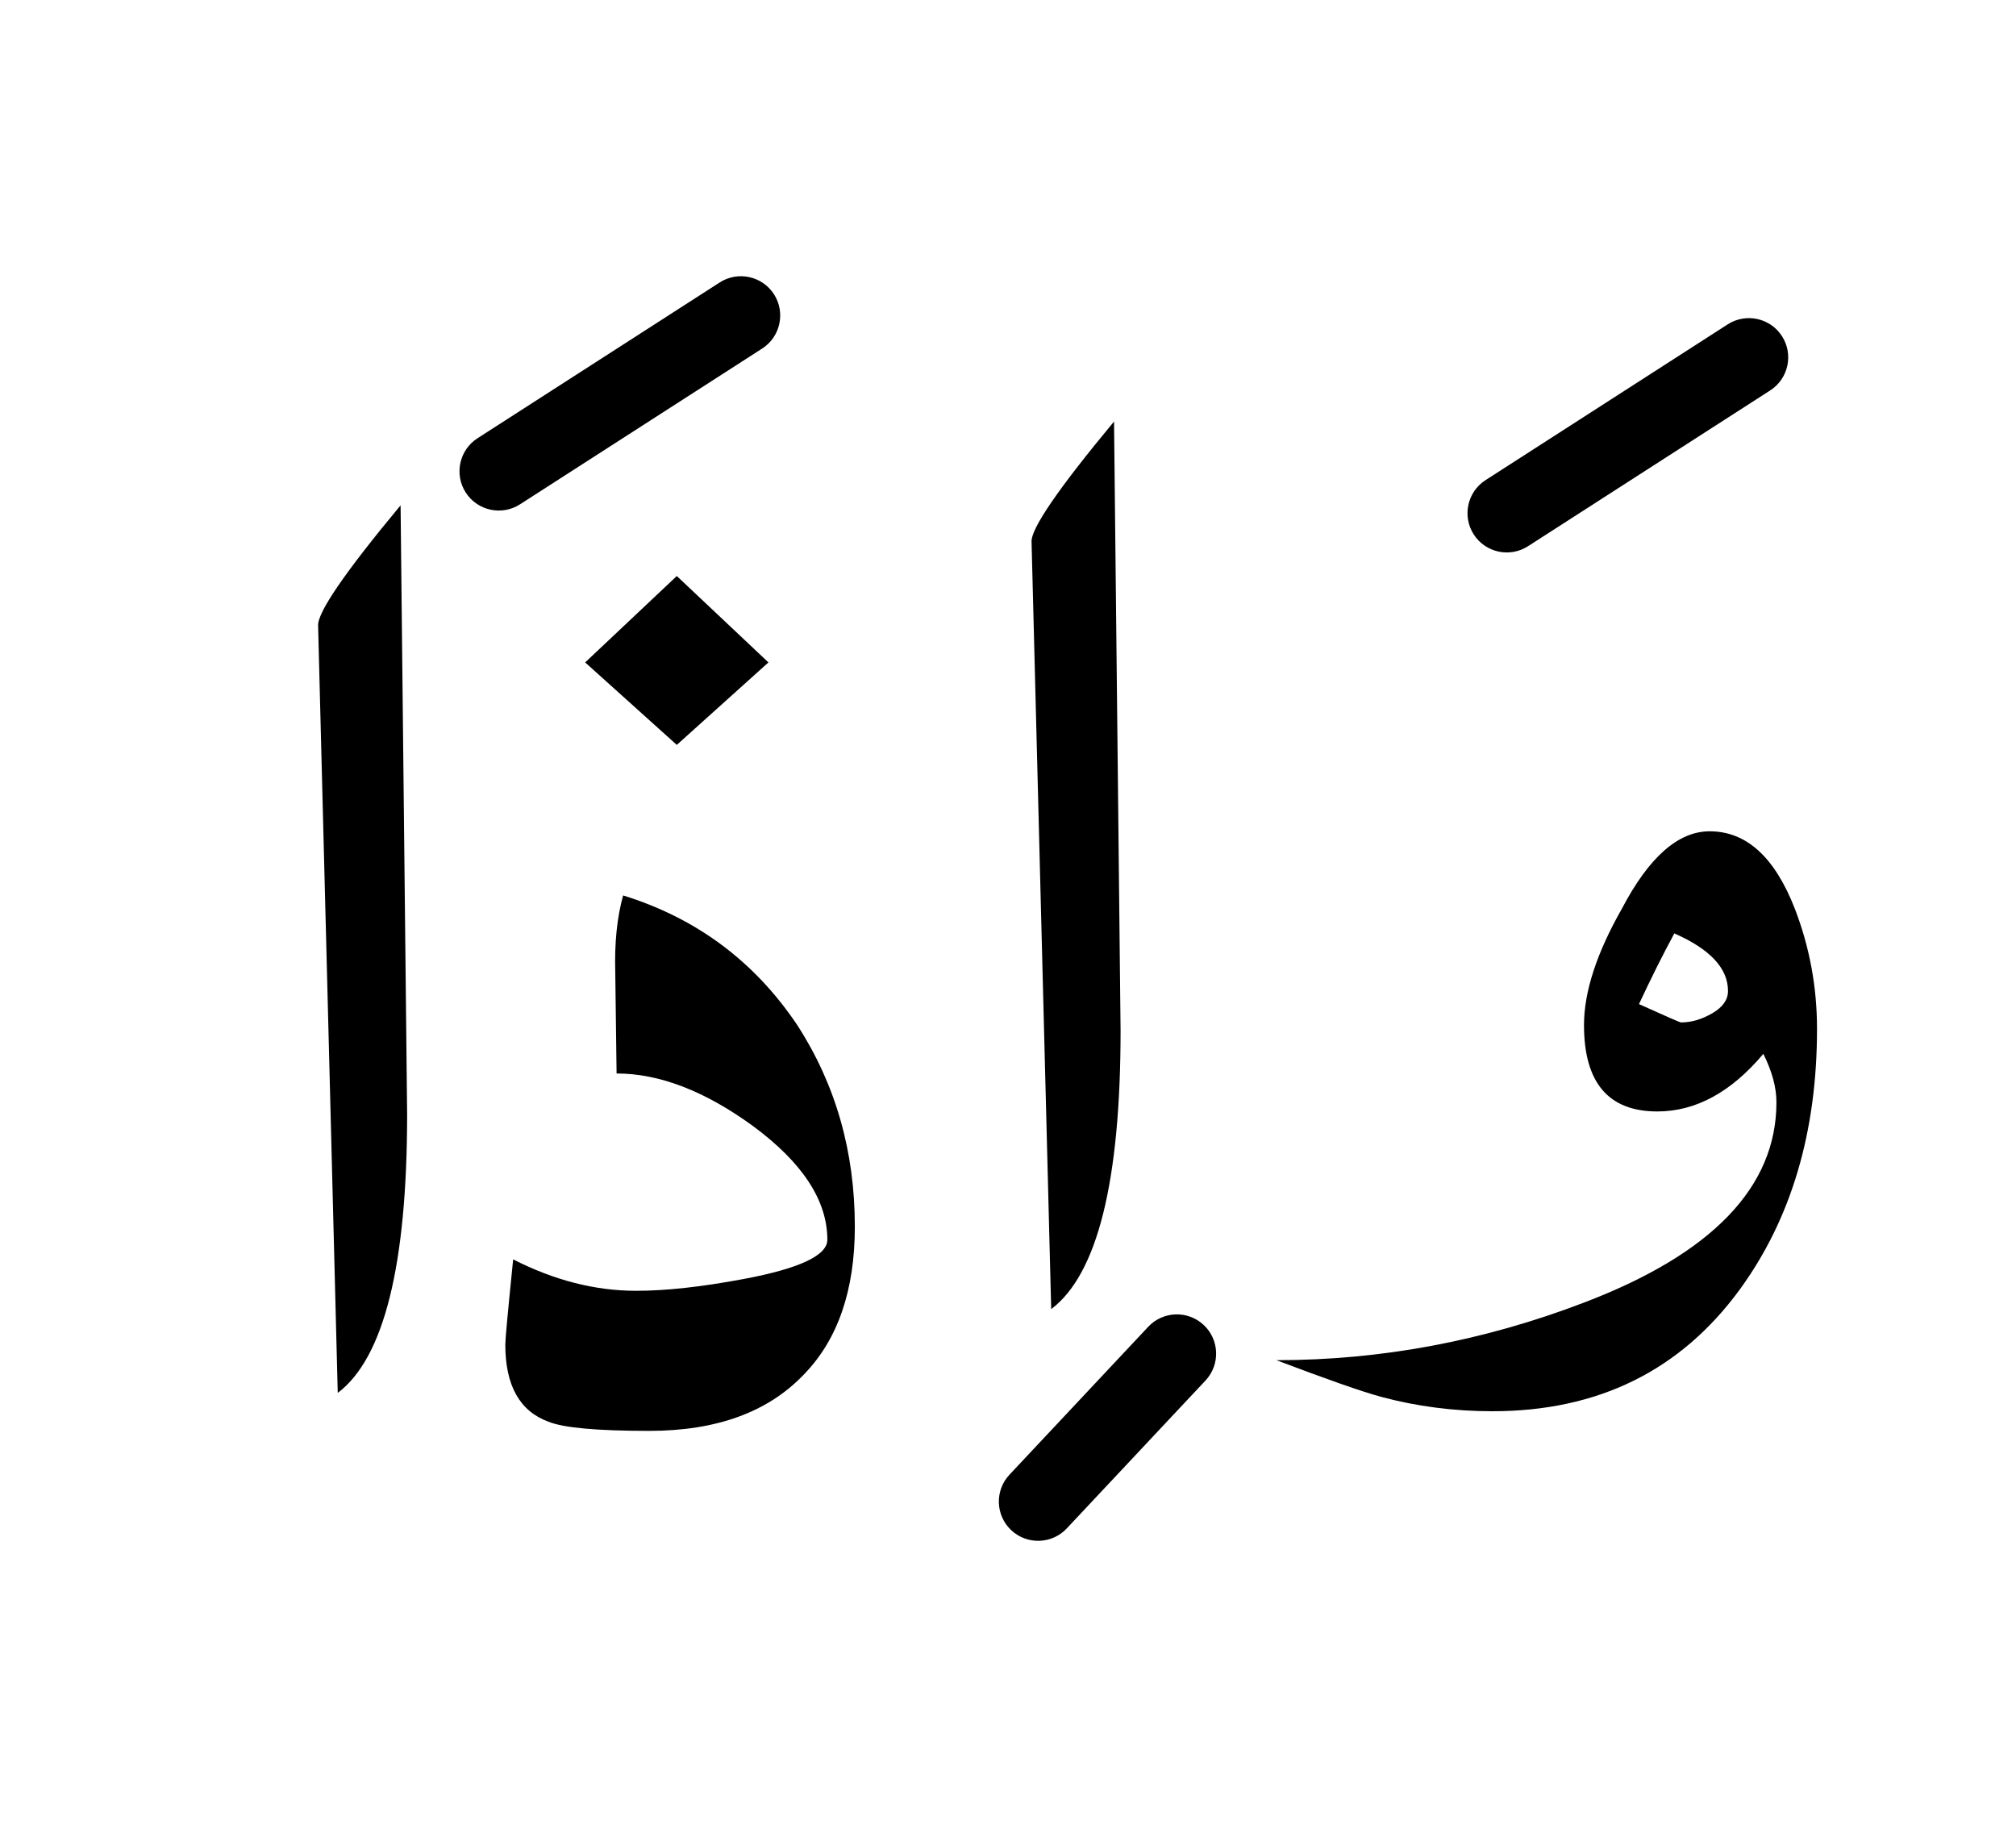<?xml version="1.0" encoding="UTF-8" standalone="no"?><!DOCTYPE svg PUBLIC "-//W3C//DTD SVG 1.1//EN" "http://www.w3.org/Graphics/SVG/1.1/DTD/svg11.dtd"><svg width="100%" height="100%" viewBox="0 0 77 70" version="1.1" xmlns="http://www.w3.org/2000/svg" xmlns:xlink="http://www.w3.org/1999/xlink" xml:space="preserve" xmlns:serif="http://www.serif.com/" style="fill-rule:evenodd;clip-rule:evenodd;stroke-linejoin:round;stroke-miterlimit:2;"><path d="M30.45,39.15c-1.633,-2.433 -3.85,-4.083 -6.65,-4.95c-0.233,0.833 -0.333,1.817 -0.3,2.95l0.05,3.85c1.633,0 3.367,0.667 5.2,2c1.9,1.4 2.85,2.85 2.85,4.35c0,0.6 -1.067,1.1 -3.2,1.5c-1.6,0.3 -2.967,0.45 -4.1,0.45c-1.567,-0 -3.133,-0.4 -4.7,-1.2c-0.2,1.967 -0.3,3.05 -0.3,3.25c-0,1.567 0.55,2.55 1.65,2.95c0.567,0.233 1.85,0.35 3.85,0.35c2.567,-0 4.533,-0.717 5.9,-2.15c1.3,-1.333 1.95,-3.217 1.95,-5.65c-0,-2.867 -0.733,-5.433 -2.2,-7.7Z"/><path d="M12.15,23.9l0.75,29.3c1.767,-1.333 2.65,-4.883 2.65,-10.65l-0.25,-23.25c-2.133,2.567 -3.183,4.1 -3.15,4.6Z"/><path d="M42.55,16.1c-2.133,2.567 -3.183,4.1 -3.15,4.6l0.75,29.3c1.767,-1.333 2.65,-4.883 2.65,-10.65l-0.25,-23.25Z"/><path d="M68.55,34.7c-0.767,-1.967 -1.85,-2.95 -3.25,-2.95c-1.2,-0 -2.317,0.983 -3.35,2.95c-0.967,1.7 -1.45,3.183 -1.45,4.45c0,2.2 0.933,3.3 2.8,3.3c1.467,0 2.817,-0.733 4.05,-2.2c0.333,0.667 0.5,1.283 0.5,1.85c0,3.233 -2.45,5.783 -7.35,7.65c-3.833,1.467 -7.75,2.2 -11.75,2.2c1.933,0.733 3.267,1.2 4,1.4c1.367,0.367 2.783,0.55 4.25,0.55c4.033,-0 7.183,-1.55 9.45,-4.65c1.967,-2.7 2.95,-6.017 2.95,-9.95c-0,-1.6 -0.283,-3.133 -0.85,-4.6Zm-3.15,4c-0.4,0.233 -0.8,0.35 -1.2,0.35c-0.033,-0 -0.567,-0.233 -1.6,-0.7c0.467,-1 0.917,-1.9 1.35,-2.7c1.367,0.6 2.05,1.333 2.05,2.2c0,0.333 -0.2,0.617 -0.6,0.85Z"/><path d="M25.85,28.45l3.5,-3.15l-3.5,-3.3l-3.5,3.3l3.5,3.15Z"/><path d="M43.856,50.674l-5.3,5.65c-0.566,0.604 -0.536,1.554 0.068,2.12c0.604,0.566 1.554,0.536 2.12,-0.068l5.3,-5.65c0.566,-0.604 0.536,-1.554 -0.068,-2.12c-0.604,-0.566 -1.554,-0.536 -2.12,0.068Z"/><path d="M65.989,12.388l-9.25,5.95c-0.697,0.448 -0.898,1.377 -0.451,2.073c0.448,0.697 1.377,0.898 2.073,0.451l9.25,-5.95c0.697,-0.448 0.898,-1.377 0.451,-2.073c-0.448,-0.697 -1.377,-0.898 -2.073,-0.451Z"/><path d="M27.489,10.788l-9.25,5.95c-0.697,0.448 -0.898,1.377 -0.451,2.073c0.448,0.697 1.377,0.898 2.073,0.451l9.25,-5.95c0.697,-0.448 0.898,-1.377 0.451,-2.073c-0.448,-0.697 -1.377,-0.898 -2.073,-0.451Z"/></svg>
